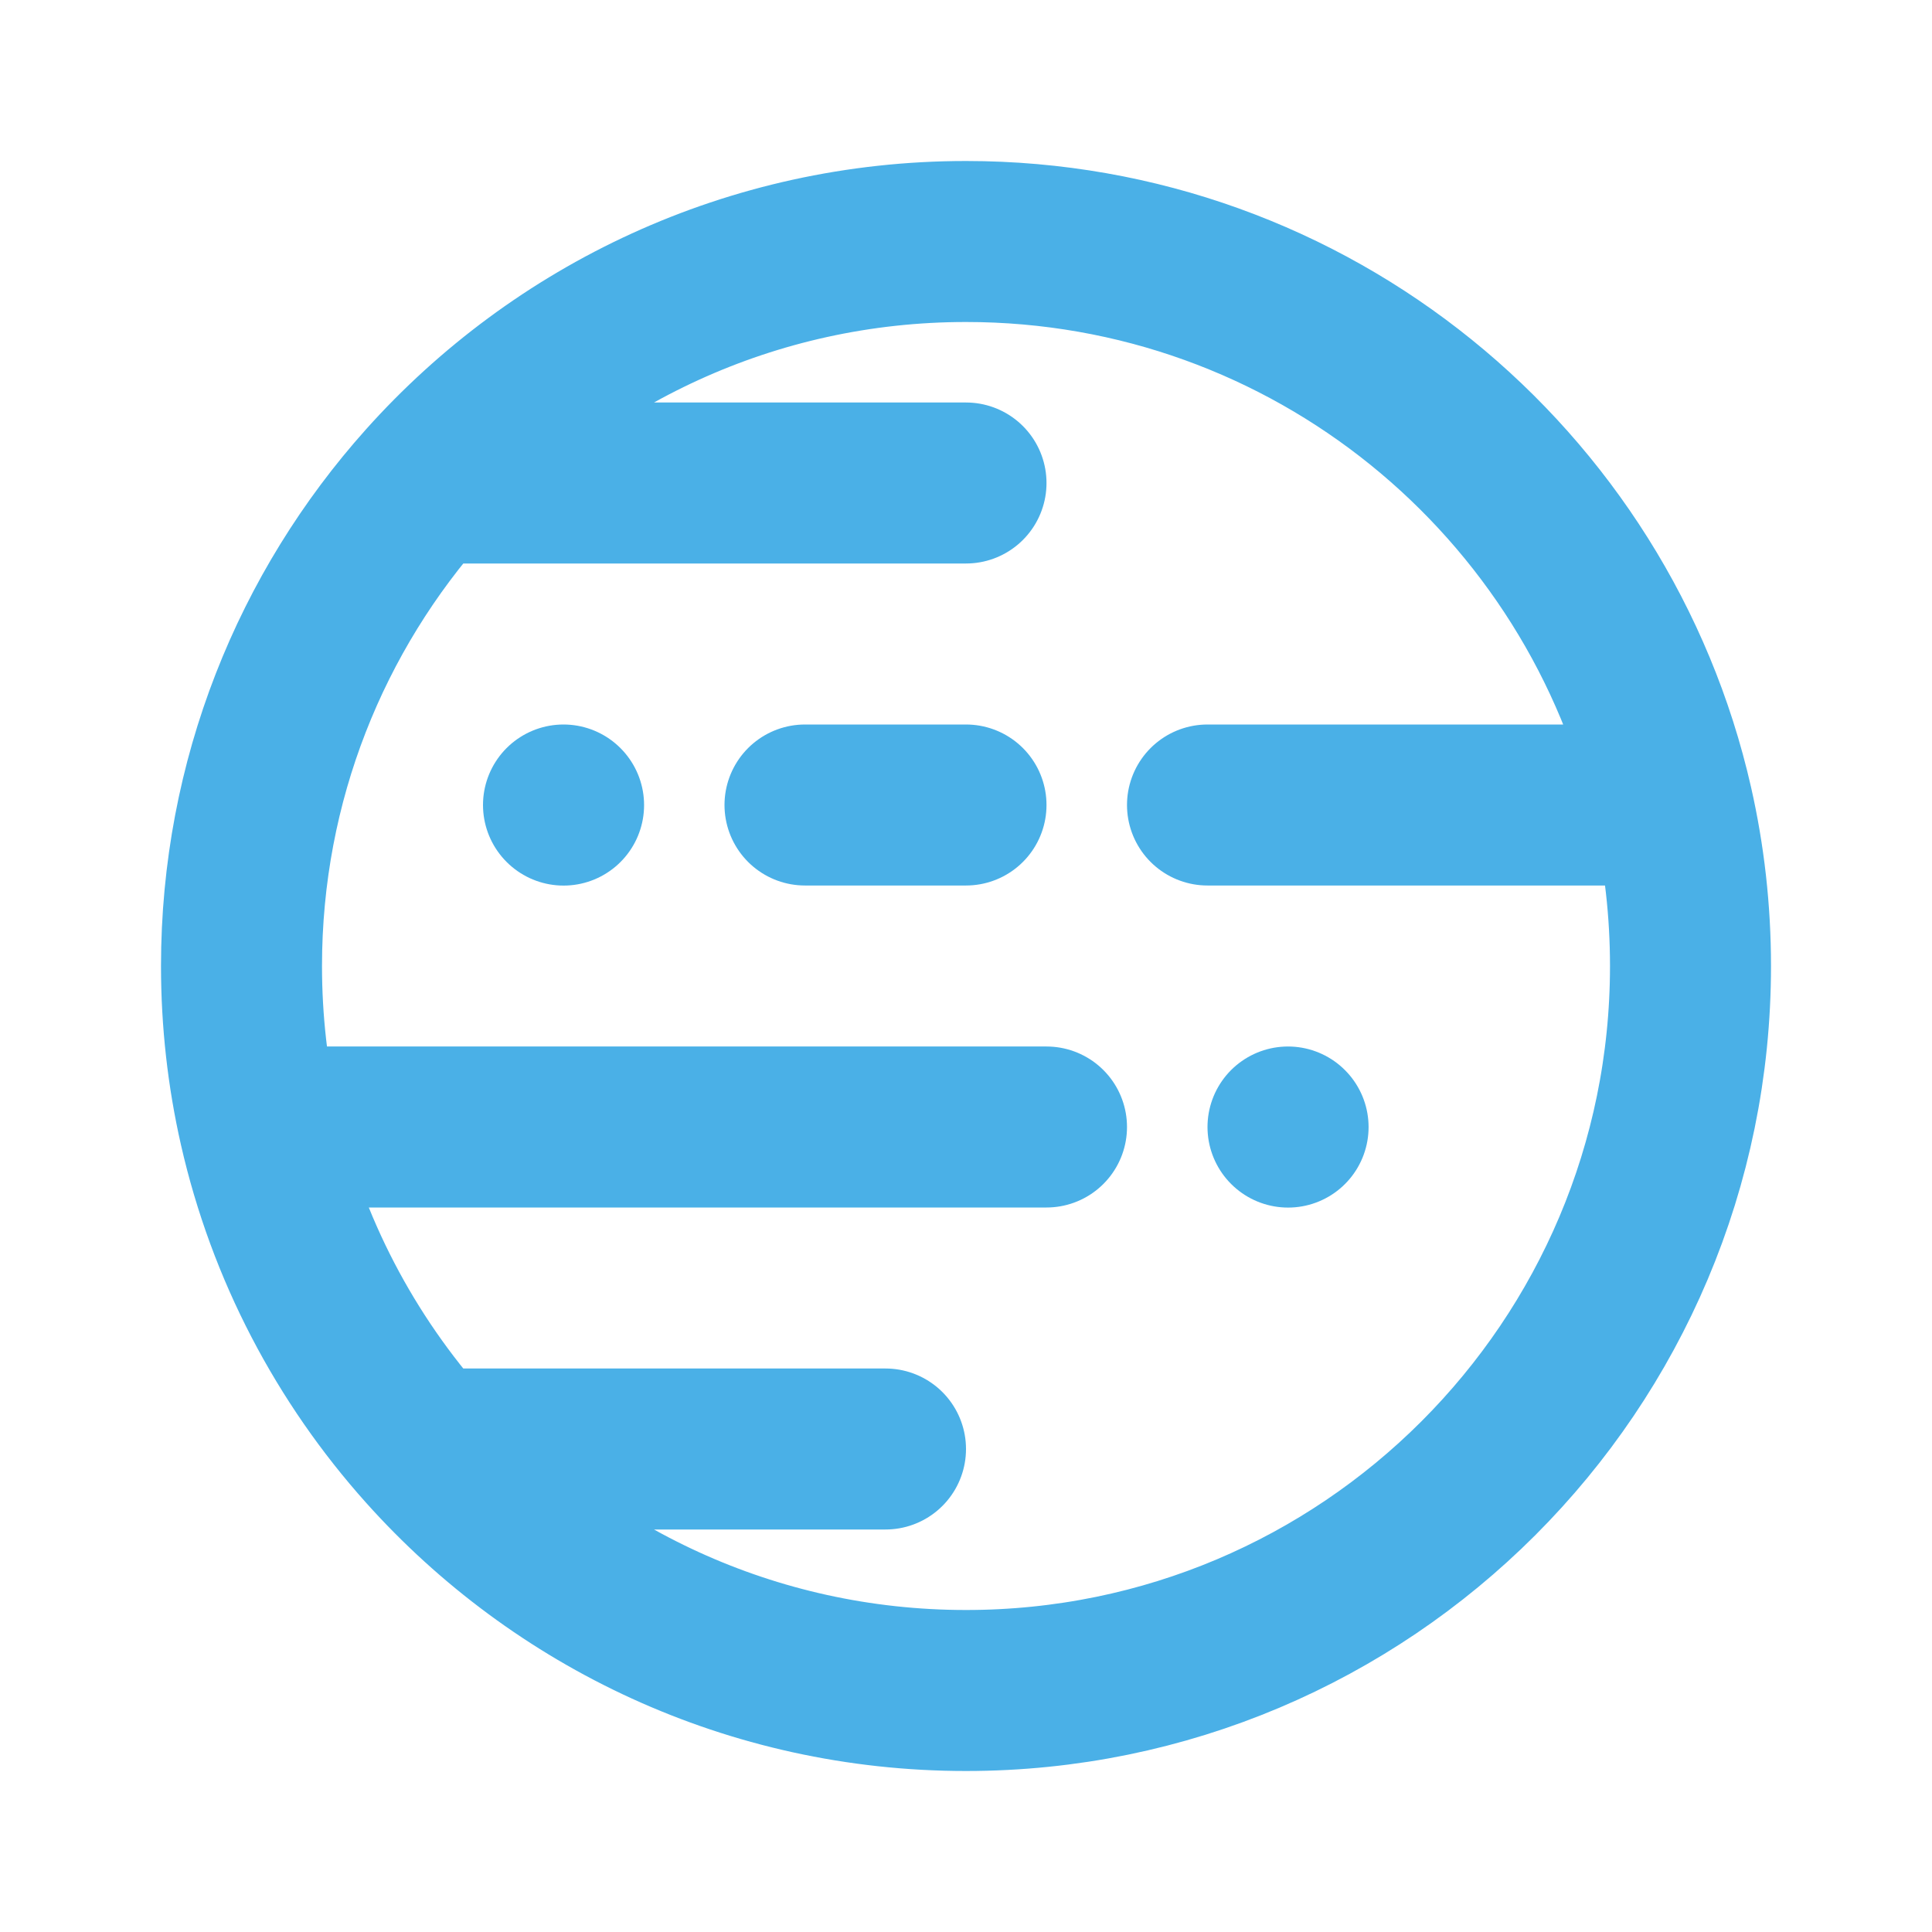 <!DOCTYPE svg PUBLIC "-//W3C//DTD SVG 1.1//EN" "http://www.w3.org/Graphics/SVG/1.1/DTD/svg11.dtd">
<!-- Uploaded to: SVG Repo, www.svgrepo.com, Transformed by: SVG Repo Mixer Tools -->
<svg width="800px" height="800px" viewBox="0 0 24 24" fill="none" xmlns="http://www.w3.org/2000/svg">
<g id="SVGRepo_bgCarrier" stroke-width="0"/>
<g id="SVGRepo_tracerCarrier" stroke-linecap="round" stroke-linejoin="round"/>
<g id="SVGRepo_iconCarrier">
<path d="M5.292 6C3.867 7.592 3 9.695 3 12C3 12.687 3.077 13.357 3.223 14M5.292 6C6.94 4.159 9.335 3 12 3C16.283 3 19.867 5.992 20.777 10M5.292 6H12M20.777 10C20.923 10.643 21 11.313 21 12C21 16.971 16.971 21 12 21C9.335 21 6.94 19.841 5.292 18M20.777 10H15M3.223 14H13M3.223 14C3.567 15.514 4.292 16.883 5.292 18M5.292 18H11M12 10H10" stroke="#4ab0e7" stroke-linecap="round" stroke-linejoin="round" stroke-width="2"/>
<path d="M7.001 10.001L7 10" stroke="#4ab0e7" stroke-linecap="round" stroke-linejoin="round" stroke-width="2"/>
<path d="M16.001 14.001L16 14" stroke="#4ab0e7" stroke-linecap="round" stroke-linejoin="round" stroke-width="2"/>
</g>
</svg>